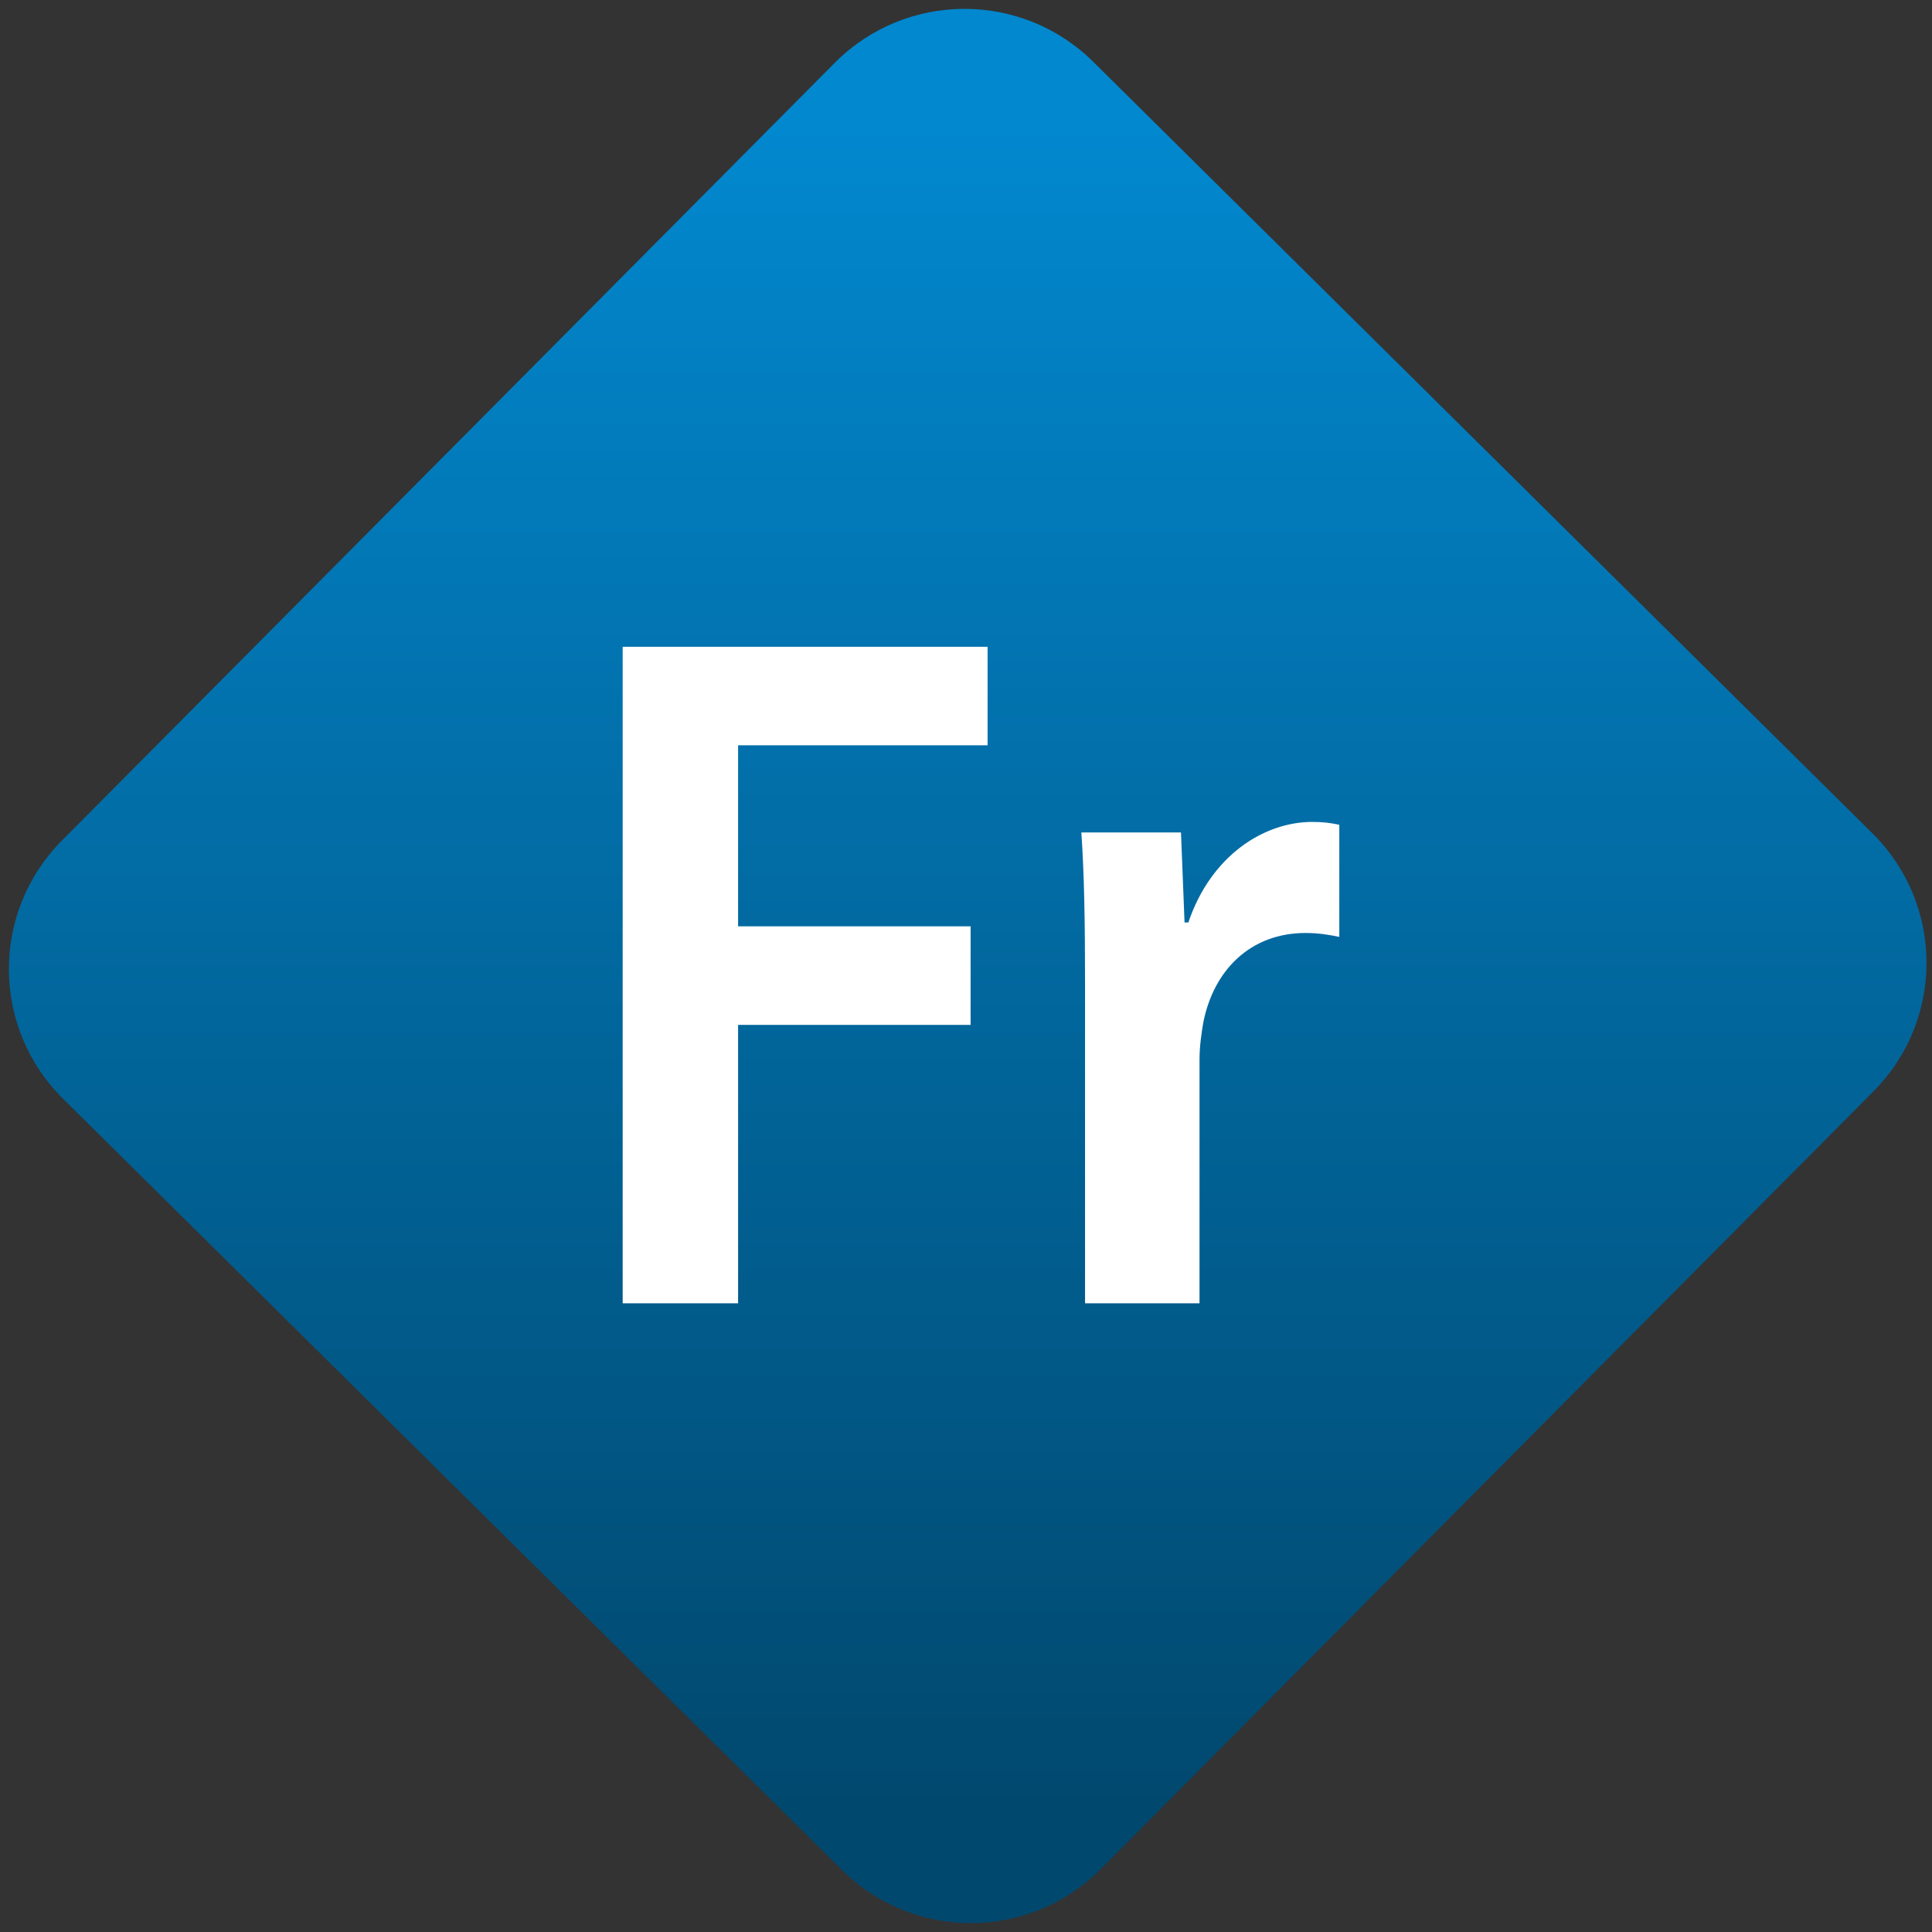 <svg width="64" height="64" viewBox="0 0 64 64" version="1.1"><rect x="0" y="0" width="64" height="64" fill="#333333" stroke="none"/><defs><linearGradient id="linear-pattern-0" gradientUnits="userSpaceOnUse" x1="0" y1="0" x2="0" y2="1" gradientTransform="matrix(60, 0, 0, 56, 0, 4)"><stop offset="0" stop-color="#0288cf" stop-opacity="1"/><stop offset="1" stop-color="#01486e" stop-opacity="1"/></linearGradient></defs><path fill="url(#linear-pattern-0)" fill-opacity="1" d="M 36.219 2.051 L 62.027 27.605 C 64.402 29.957 64.418 33.785 62.059 36.156 L 36.461 61.918 C 34.105 64.289 30.27 64.305 27.895 61.949 L 2.086 36.395 C -0.289 34.043 -0.305 30.215 2.051 27.844 L 27.652 2.082 C 30.008 -0.289 33.844 -0.305 36.219 2.051 Z M 36.219 2.051 " /><g transform="matrix(1.008,0,0,1.003,16.221,16.077)"><path fill-rule="nonzero" fill="rgb(100%, 100%, 100%)" fill-opacity="1" d="M 4.371 5.332 L 4.371 27.016 L 8.164 27.016 L 8.164 17.82 L 15.805 17.82 L 15.805 14.566 L 8.164 14.566 L 8.164 8.586 L 16.363 8.586 L 16.363 5.332 Z M 27.031 11.117 C 25.441 11.117 23.699 12.234 22.961 14.438 L 22.836 14.438 L 22.719 11.465 L 19.445 11.465 C 19.539 12.871 19.566 14.371 19.566 16.48 L 19.566 27.016 L 23.328 27.016 L 23.328 18.969 C 23.328 18.523 23.391 18.109 23.449 17.758 C 23.789 16 25.012 14.785 26.812 14.785 C 27.273 14.785 27.617 14.852 27.922 14.914 L 27.922 11.211 C 27.617 11.148 27.398 11.117 27.031 11.117 Z M 27.031 11.117 "/></g></svg>
